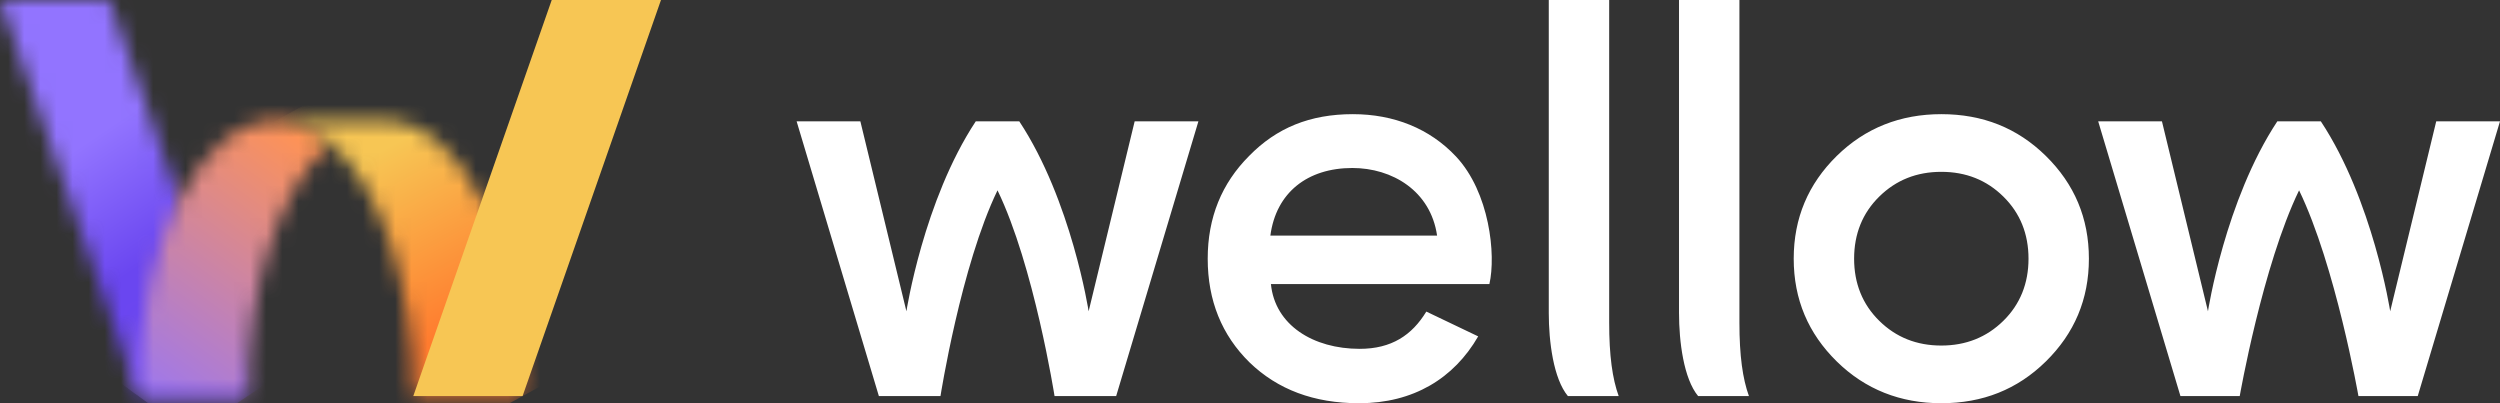<svg width="155" height="25" viewBox="0 0 155 25" fill="none" xmlns="http://www.w3.org/2000/svg"><rect x="0" y="0" width="155" height="25" fill="#333333" stroke="none"/><mask id="a" maskUnits="userSpaceOnUse" x="0" y="0" width="16" height="25"><path d="M0 0l8.58 24.557h6.773L6.773 0H0z" fill="#C4C4C4"/></mask><g mask="url(#a)"><path d="M10.439-7.04L27.01 16.693 4.915 31.598-11.657 7.863 10.439-7.04z" fill="url(#paint0_linear)"/></g><mask id="b" maskUnits="userSpaceOnUse" x="8" y="7" width="13" height="18"><path d="M8.58 24.557h6.773c0-7.022 2.112-13.05 5.138-15.678-1.038-.9-2.185-1.403-3.39-1.403-4.705 0-8.522 7.648-8.522 17.081z" fill="#C4C4C4"/></mask><g mask="url(#b)"><path d="M.27 18.51L12.796 1.88 28.8 13.523 16.272 30.154.27 18.51z" fill="url(#paint1_linear)"/></g><mask id="c" maskUnits="userSpaceOnUse" x="17" y="7" width="16" height="18"><path d="M17.102 7.476c1.204 0 2.348.499 3.385 1.403 3.022 2.624 5.138 8.656 5.138 15.674h6.773c0-9.433-3.816-17.077-8.522-17.077h-6.774z" fill="#C4C4C4"/></mask><g mask="url(#c)"><path d="M28.774 1.083l11.018 19.425L20.73 30.95 9.711 11.53 28.774 1.083z" fill="url(#paint2_linear)"/></g><path d="M25.624 24.557L34.207 0h6.774L32.4 24.557h-6.777z" fill="#F7C654"/><path d="M83.881 7.078c-2.669 0-4.736.852-6.436 2.59-1.7 1.705-2.567 3.815-2.567 6.371 0 2.59.867 4.737 2.601 6.438C79.213 24.147 81.454 25 84.264 25c3.362 0 5.88-1.54 7.383-4.145l-3.215-1.537c-.893 1.466-2.158 2.31-4.134 2.31-2.878 0-5.252-1.47-5.501-4.018h13.546c.417-1.824.008-5.687-2.07-7.905-1.633-1.741-3.863-2.627-6.392-2.627zm-5.118 7.528c.355-2.675 2.309-4.19 5.084-4.19 2.461 0 4.85 1.41 5.252 4.19H78.762zm41.598-7.528c-2.529 0-4.713.852-6.482 2.59-1.768 1.738-2.669 3.852-2.669 6.371 0 2.523.901 4.633 2.669 6.371 1.769 1.738 3.953 2.59 6.482 2.59 2.563 0 4.714-.852 6.482-2.59 1.768-1.738 2.669-3.852 2.669-6.37 0-2.52-.901-4.634-2.669-6.372-1.768-1.738-3.919-2.59-6.482-2.59zm3.847 12.813c-1.041 1.023-2.325 1.533-3.847 1.533-1.526 0-2.809-.51-3.846-1.533-1.042-1.024-1.56-2.319-1.56-3.852s.518-2.828 1.56-3.852c1.041-1.023 2.32-1.533 3.846-1.533 1.526 0 2.81.51 3.847 1.534 1.041 1.023 1.56 2.318 1.56 3.851s-.519 2.828-1.56 3.852zm-23.849 4.666c-.39-1.075-.59-2.497-.59-4.558V0h-3.745v19.407c0 1.767.287 4.067 1.185 5.15h3.15zm8.075 0c-.389-1.075-.59-2.497-.59-4.558V0h-3.745v19.407c0 1.767.288 4.067 1.185 5.15h3.15zM70.35 7.52L67.495 19.3s-1.06-6.87-4.3-11.778h-2.697c-3.24 4.908-4.3 11.778-4.3 11.778L53.342 7.521H49.39l5.1 17.036h3.82s1.272-8.086 3.536-12.756c2.264 4.67 3.536 12.756 3.536 12.756h3.82l5.1-17.036H70.35zm63.69 0l2.854 11.779s1.06-6.87 4.301-11.778h2.696c3.241 4.908 4.301 11.778 4.301 11.778l2.855-11.778H155l-5.1 17.036h-3.677s-1.419-8.086-3.68-12.756c-2.264 4.67-3.68 12.756-3.68 12.756h-3.676l-5.1-17.036h3.953z" fill="#fff"/><defs><linearGradient id="paint0_linear" x1="5.288" y1="8.872" x2="10.894" y2="17.183" gradientUnits="userSpaceOnUse"><stop stop-color="#9274FF"/><stop offset=".819" stop-color="#6A46F0"/><stop offset="1" stop-color="#6A46F0"/></linearGradient><linearGradient id="paint1_linear" x1="7.263" y1="25.668" x2="19.449" y2="8.919" gradientUnits="userSpaceOnUse"><stop stop-color="#9274FF"/><stop offset="1" stop-color="#FF9354"/></linearGradient><linearGradient id="paint2_linear" x1="21.605" y1="10.468" x2="29.596" y2="25.053" gradientUnits="userSpaceOnUse"><stop stop-color="#F7C654"/><stop offset=".715" stop-color="#FF7B2E"/><stop offset="1" stop-color="#FF7B2E"/></linearGradient></defs></svg>
